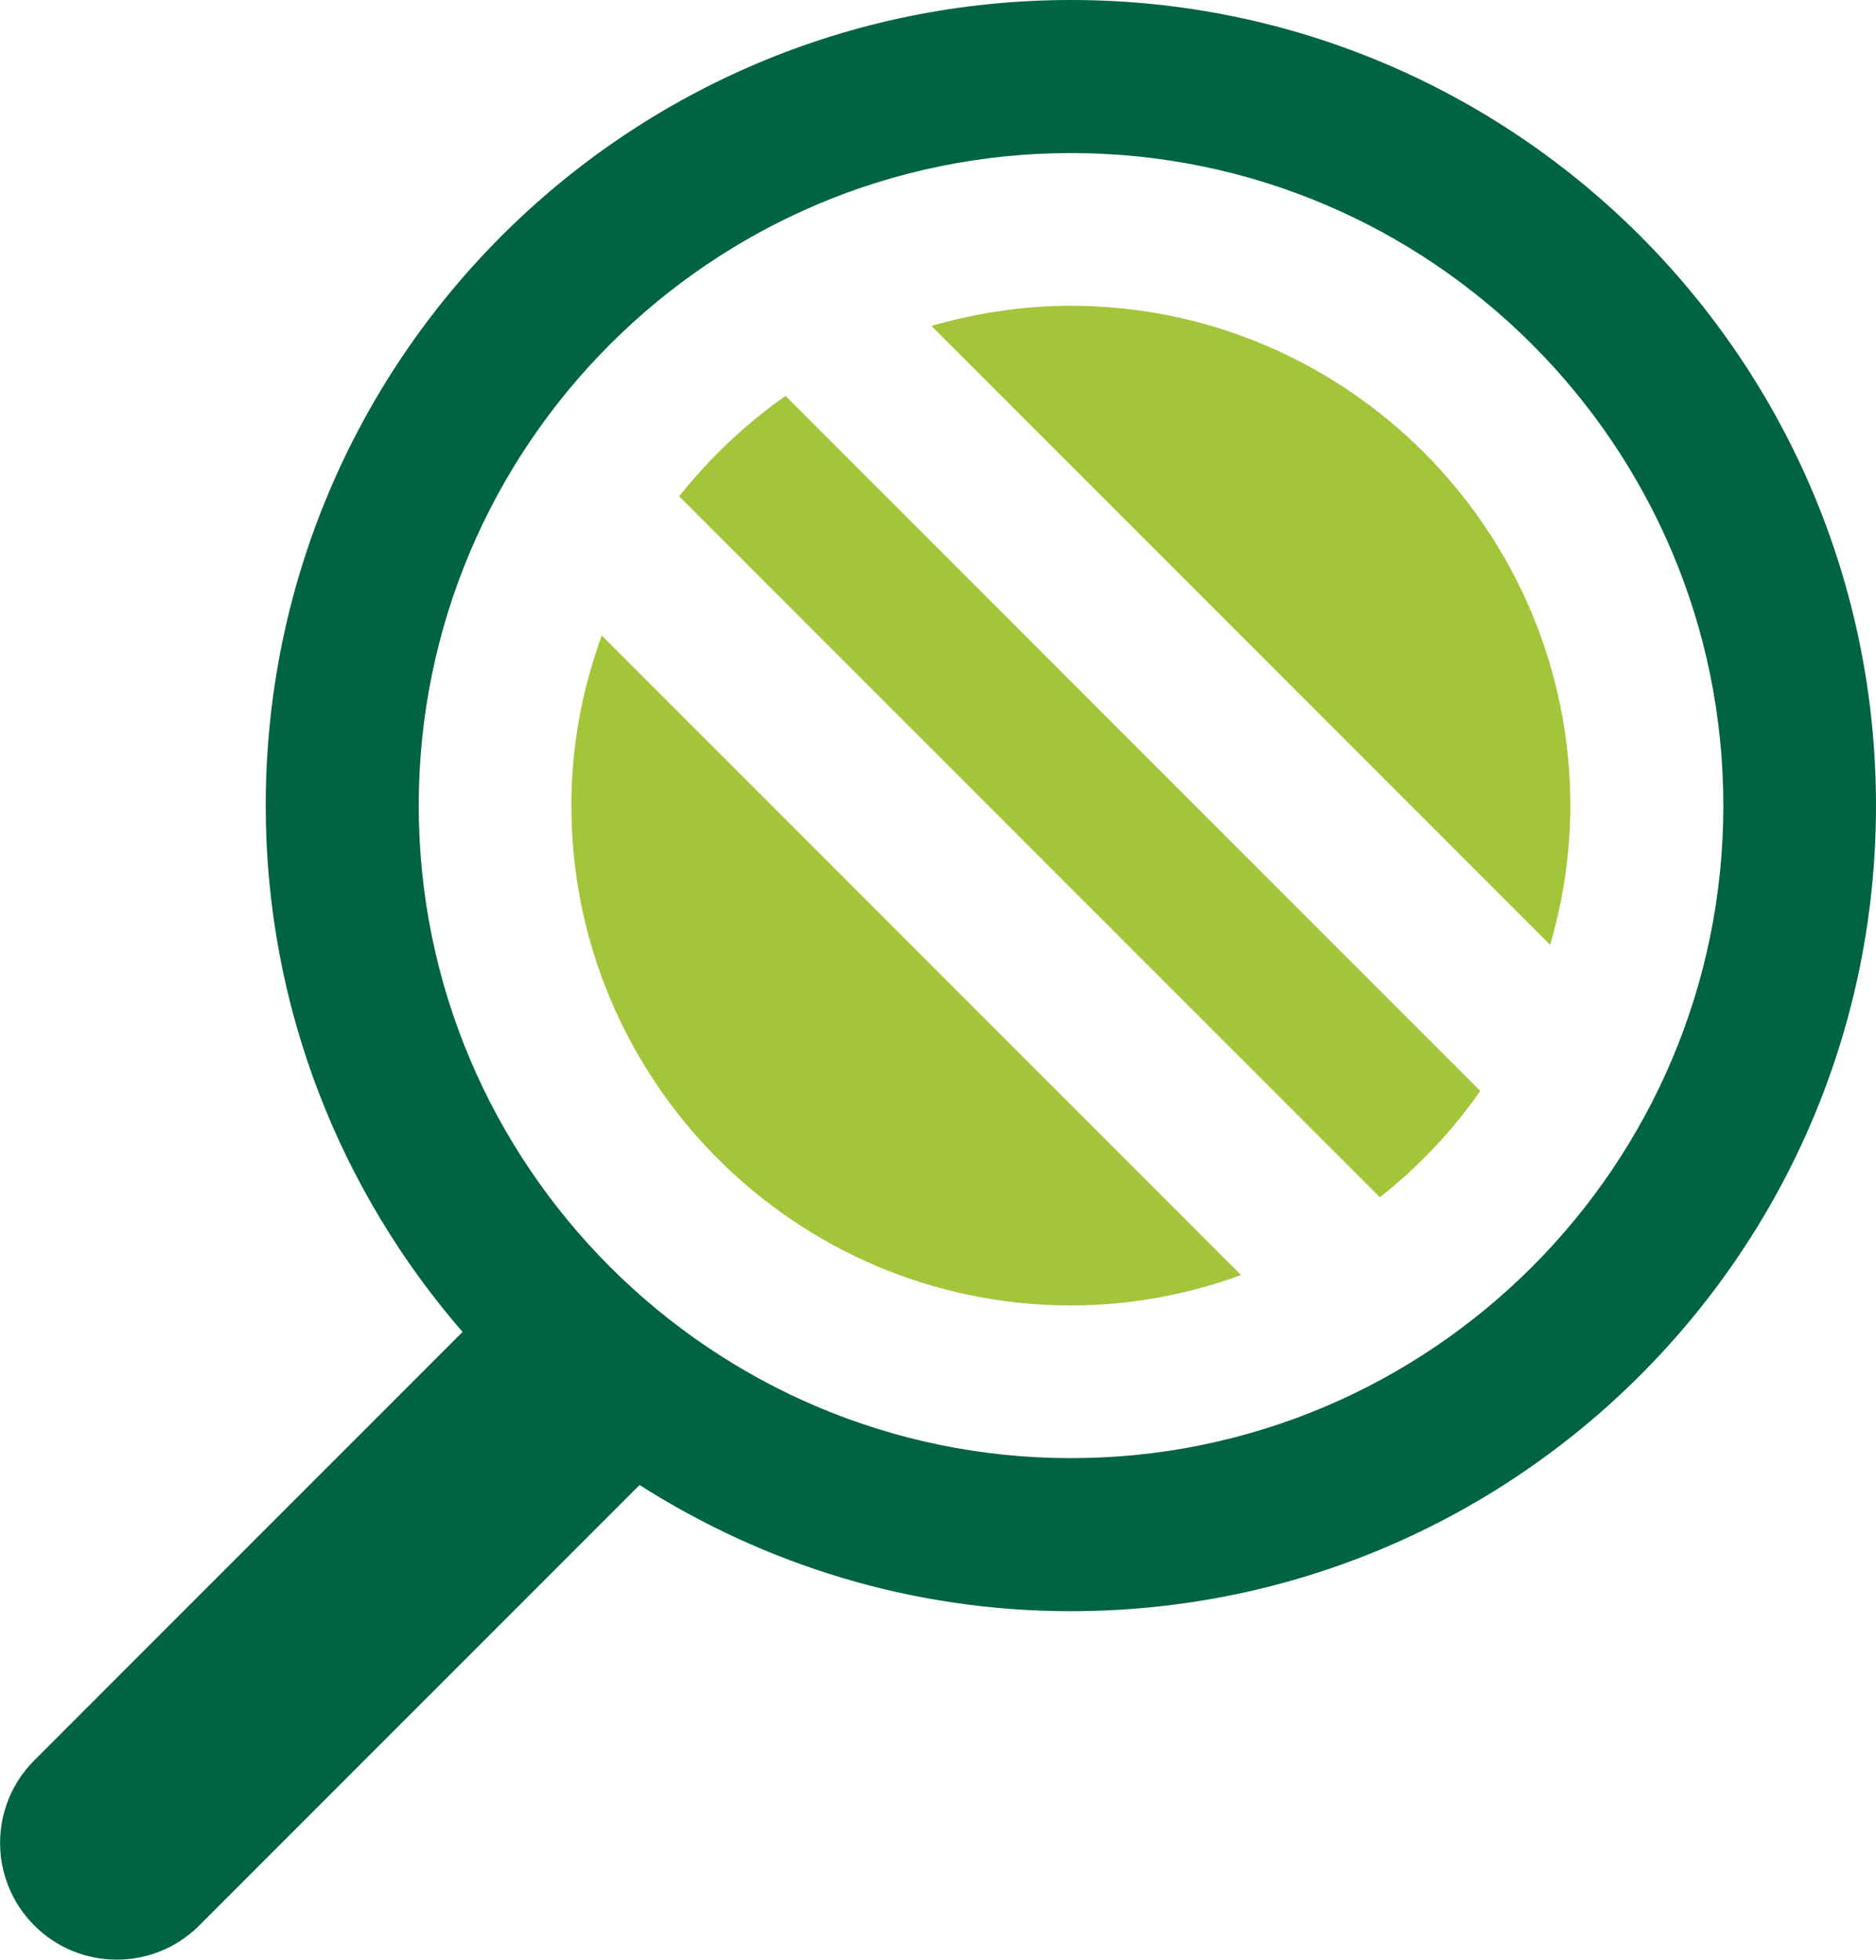 <svg width="53.09" height="55.44" viewBox="0 0 53.09 55.44" xmlns="http://www.w3.org/2000/svg" xmlns:xlink="http://www.w3.org/1999/xlink" overflow="visible"><defs></defs><g id="Search_1_"><path d="M30.31 0C17.72 0 7.52 10.2 7.52 22.79 7.52 28.49 9.63 33.69 13.09 37.68L0.97 49.8C-0.32 51.09-0.32 53.18 0.97 54.47L0.97 54.47C2.26 55.76 4.35 55.76 5.64 54.47L18.1 42.01C21.63 44.26 25.81 45.58 30.3 45.58 42.89 45.58 53.09 35.38 53.09 22.79 53.09 10.2 42.89 0 30.31 0ZM30.31 41.25C20.13 41.25 11.85 32.97 11.85 22.79 11.85 12.61 20.13 4.33 30.31 4.33 40.49 4.33 48.77 12.61 48.77 22.79 48.77 32.97 40.49 41.25 30.31 41.25Z" id="XMLID_5_" fill="#006443"/><g id="XMLID_1_"><path d="M22.23 11.2C21.09 12 20.08 12.96 19.22 14.04L39.05 33.87C40.14 33.01 41.1 32 41.89 30.86L22.23 11.2Z" id="XMLID_4_" fill="#A3C53A"/><path d="M43.87 26.73C44.23 25.48 44.44 24.16 44.44 22.79 44.44 15 38.1 8.65 30.3 8.65 28.93 8.65 27.61 8.86 26.36 9.22L43.87 26.73Z" id="XMLID_3_" fill="#A3C53A"/><path d="M17.03 17.98C16.48 19.48 16.17 21.1 16.17 22.79 16.17 30.58 22.51 36.93 30.31 36.93 32 36.93 33.62 36.62 35.12 36.07L17.03 17.98Z" id="XMLID_2_" fill="#A3C53A"/></g></g></svg>